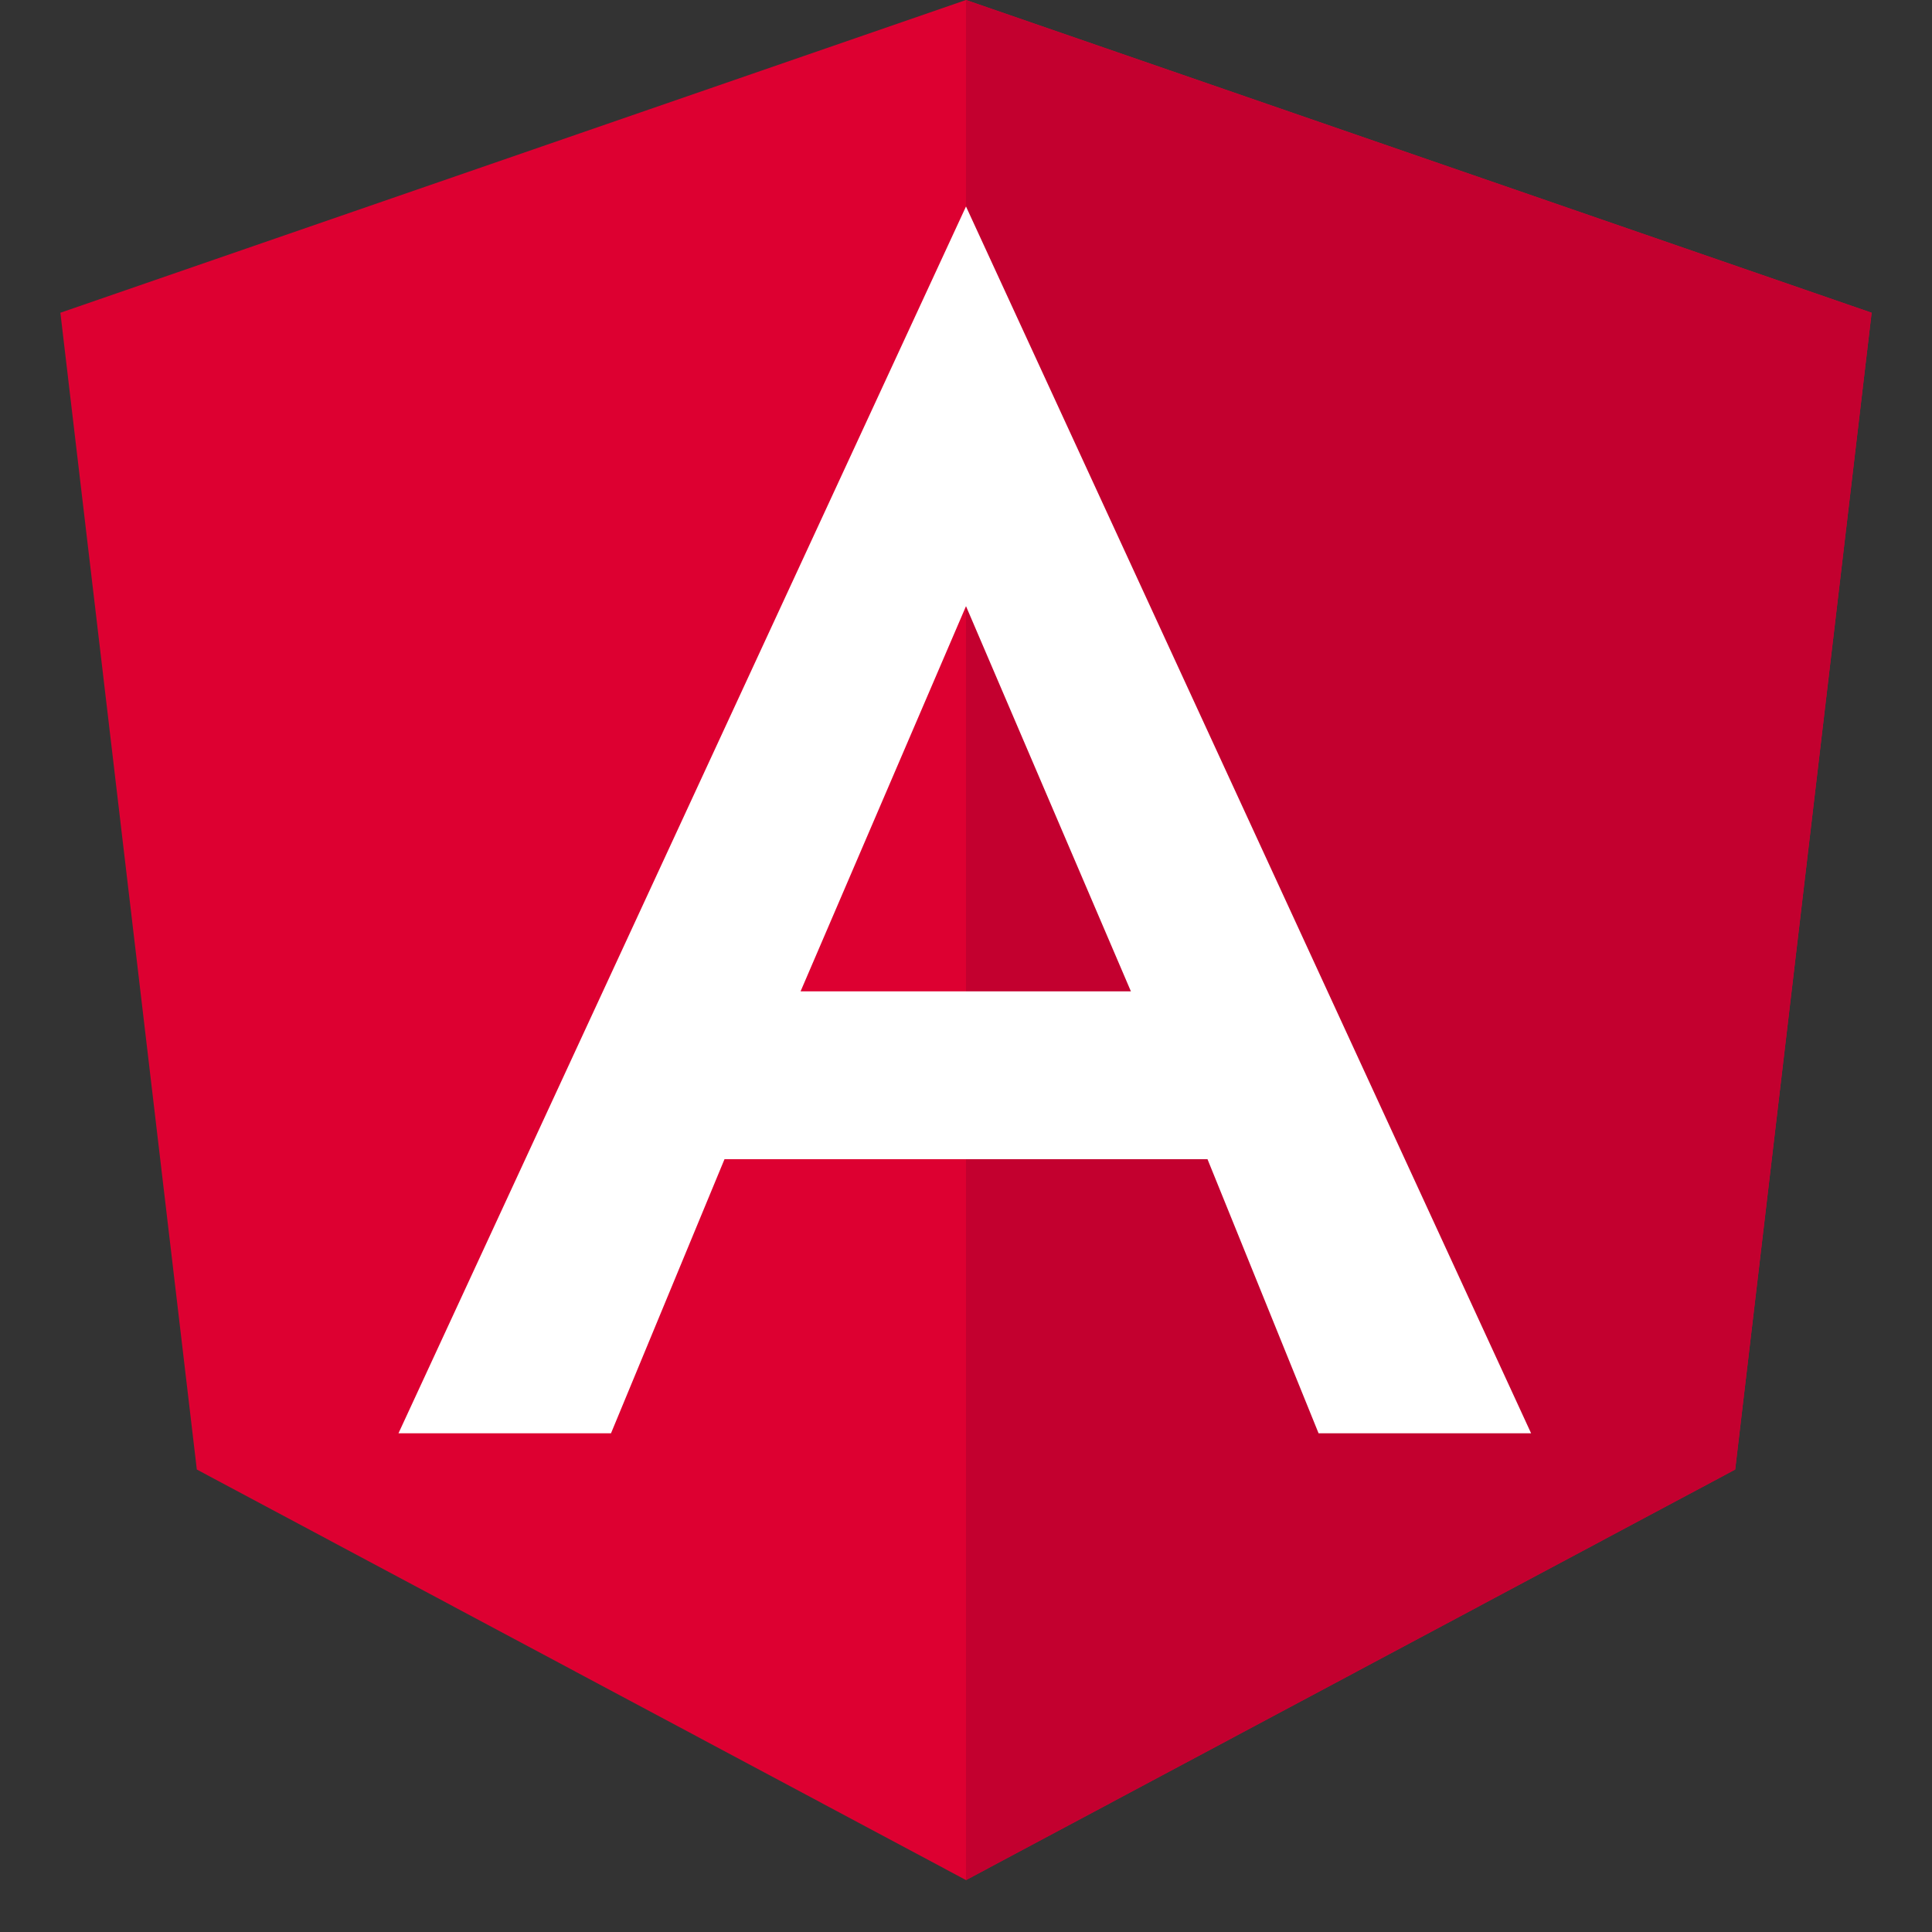 <?xml version="1.0" encoding="UTF-8"?>
<svg xmlns="http://www.w3.org/2000/svg" height="1em" viewBox="0 0 16 16" width="1em" role="img" aria-labelledby="angular-icon-title">
  <rect x="0" y="0" width="16" height="16" fill="#333333" stroke="none"/>
  <title id="angular-icon-title">Angular</title>
  <path d="m8 0-7.5 2.59 1.13 9.58 6.37 3.4 6.37-3.4 1.13-9.58z" fill="#dd0031"/>
  <path d="m8 0v1.73-.02 13.86l6.37-3.4 1.13-9.58z" fill="#c3002f"/>
  <path d="m8 1.71-4.7 10.16h1.76l.94-2.27h4l.92 2.27h1.76zm1.37 6.5h-2.74l1.37-3.19 1.37 3.2z" fill="#fff"/>
</svg>

